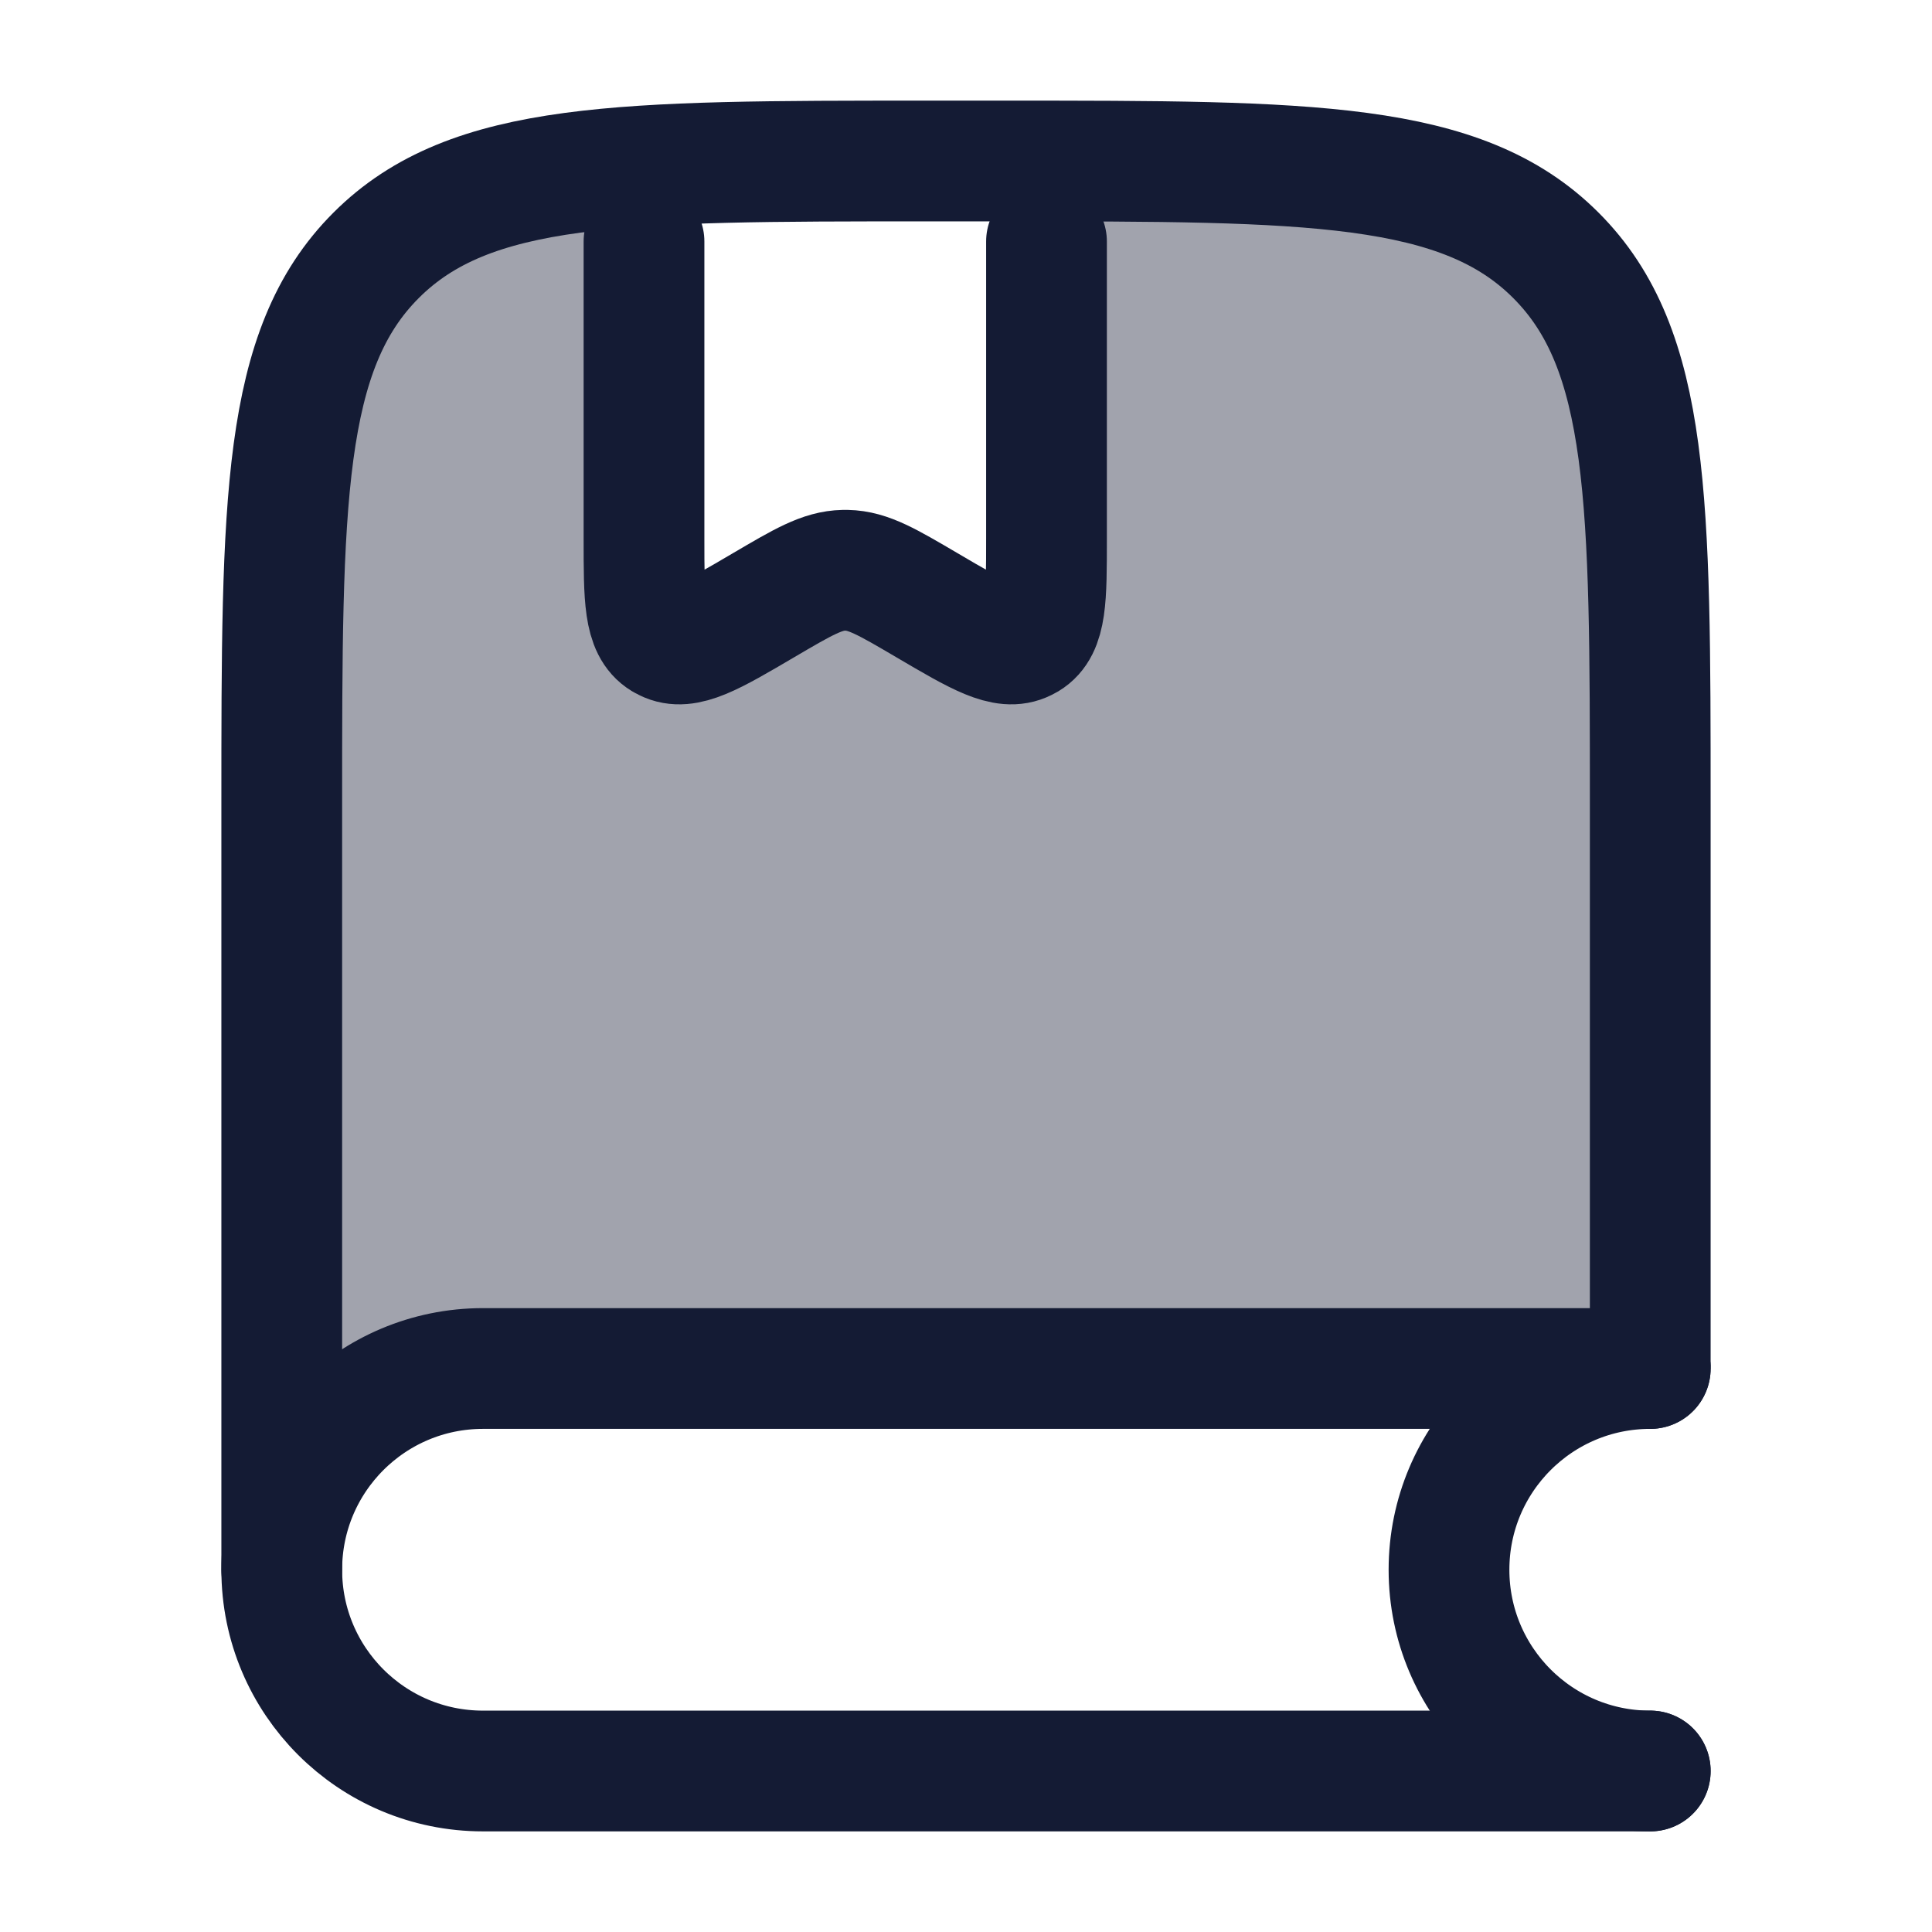 <svg width="24" height="24" viewBox="0 0 24 24" fill="none" xmlns="http://www.w3.org/2000/svg">
<path opacity="0.4" d="M13 2V6.69C13 7.43 13 7.8 12.762 7.944C12.752 7.95 12.741 7.956 12.73 7.961C12.482 8.087 12.159 7.897 11.511 7.516C11.027 7.232 10.786 7.089 10.518 7.084C10.506 7.084 10.494 7.084 10.482 7.084C10.214 7.089 9.973 7.232 9.489 7.516C8.841 7.897 8.518 8.087 8.27 7.961C8.259 7.956 8.248 7.95 8.238 7.944C8 7.8 8 7.43 8 6.69V2.061C6.42 2.164 5.407 2.438 4.673 3.172C3.502 4.343 3.502 6.229 3.502 10V18.878C3.46 19.107 3.466 19.323 3.502 19.5V18.878C3.658 18.032 4.484 17 7.002 17C10.202 17 17.335 16.952 20.502 16.929V10C20.502 6.229 20.502 4.343 19.33 3.172C18.212 2.053 16.442 2.002 13 2Z" fill="#141B34"/>
<path d="M20.5 16.929V10C20.5 6.229 20.5 4.343 19.328 3.172C18.157 2 16.271 2 12.5 2H11.5C7.729 2 5.843 2 4.672 3.172C3.5 4.343 3.5 6.229 3.5 10V19.5" stroke="#141B34" stroke-width="1.5" stroke-linecap="round"/>
<path d="M8 3L8 6.69C8 7.43 8 7.8 8.238 7.944C8.248 7.95 8.259 7.956 8.27 7.961C8.518 8.087 8.841 7.897 9.489 7.516C9.973 7.232 10.214 7.089 10.482 7.084C10.494 7.084 10.506 7.084 10.518 7.084C10.786 7.089 11.027 7.232 11.511 7.516C12.159 7.897 12.482 8.087 12.73 7.961C12.741 7.956 12.752 7.95 12.762 7.944C13 7.8 13 7.43 13 6.69V3" stroke="#141B34" stroke-width="1.5" stroke-linecap="round" stroke-linejoin="round"/>
<path d="M20.5 17H6C4.619 17 3.5 18.119 3.5 19.5C3.5 20.881 4.619 22 6 22H20.5" stroke="#141B34" stroke-width="1.5" stroke-linecap="round"/>
<path d="M20.5 17C19.119 17 18 18.119 18 19.5C18 20.881 19.119 22 20.5 22" stroke="#141B34" stroke-width="1.5" stroke-linecap="round"/>
</svg>
